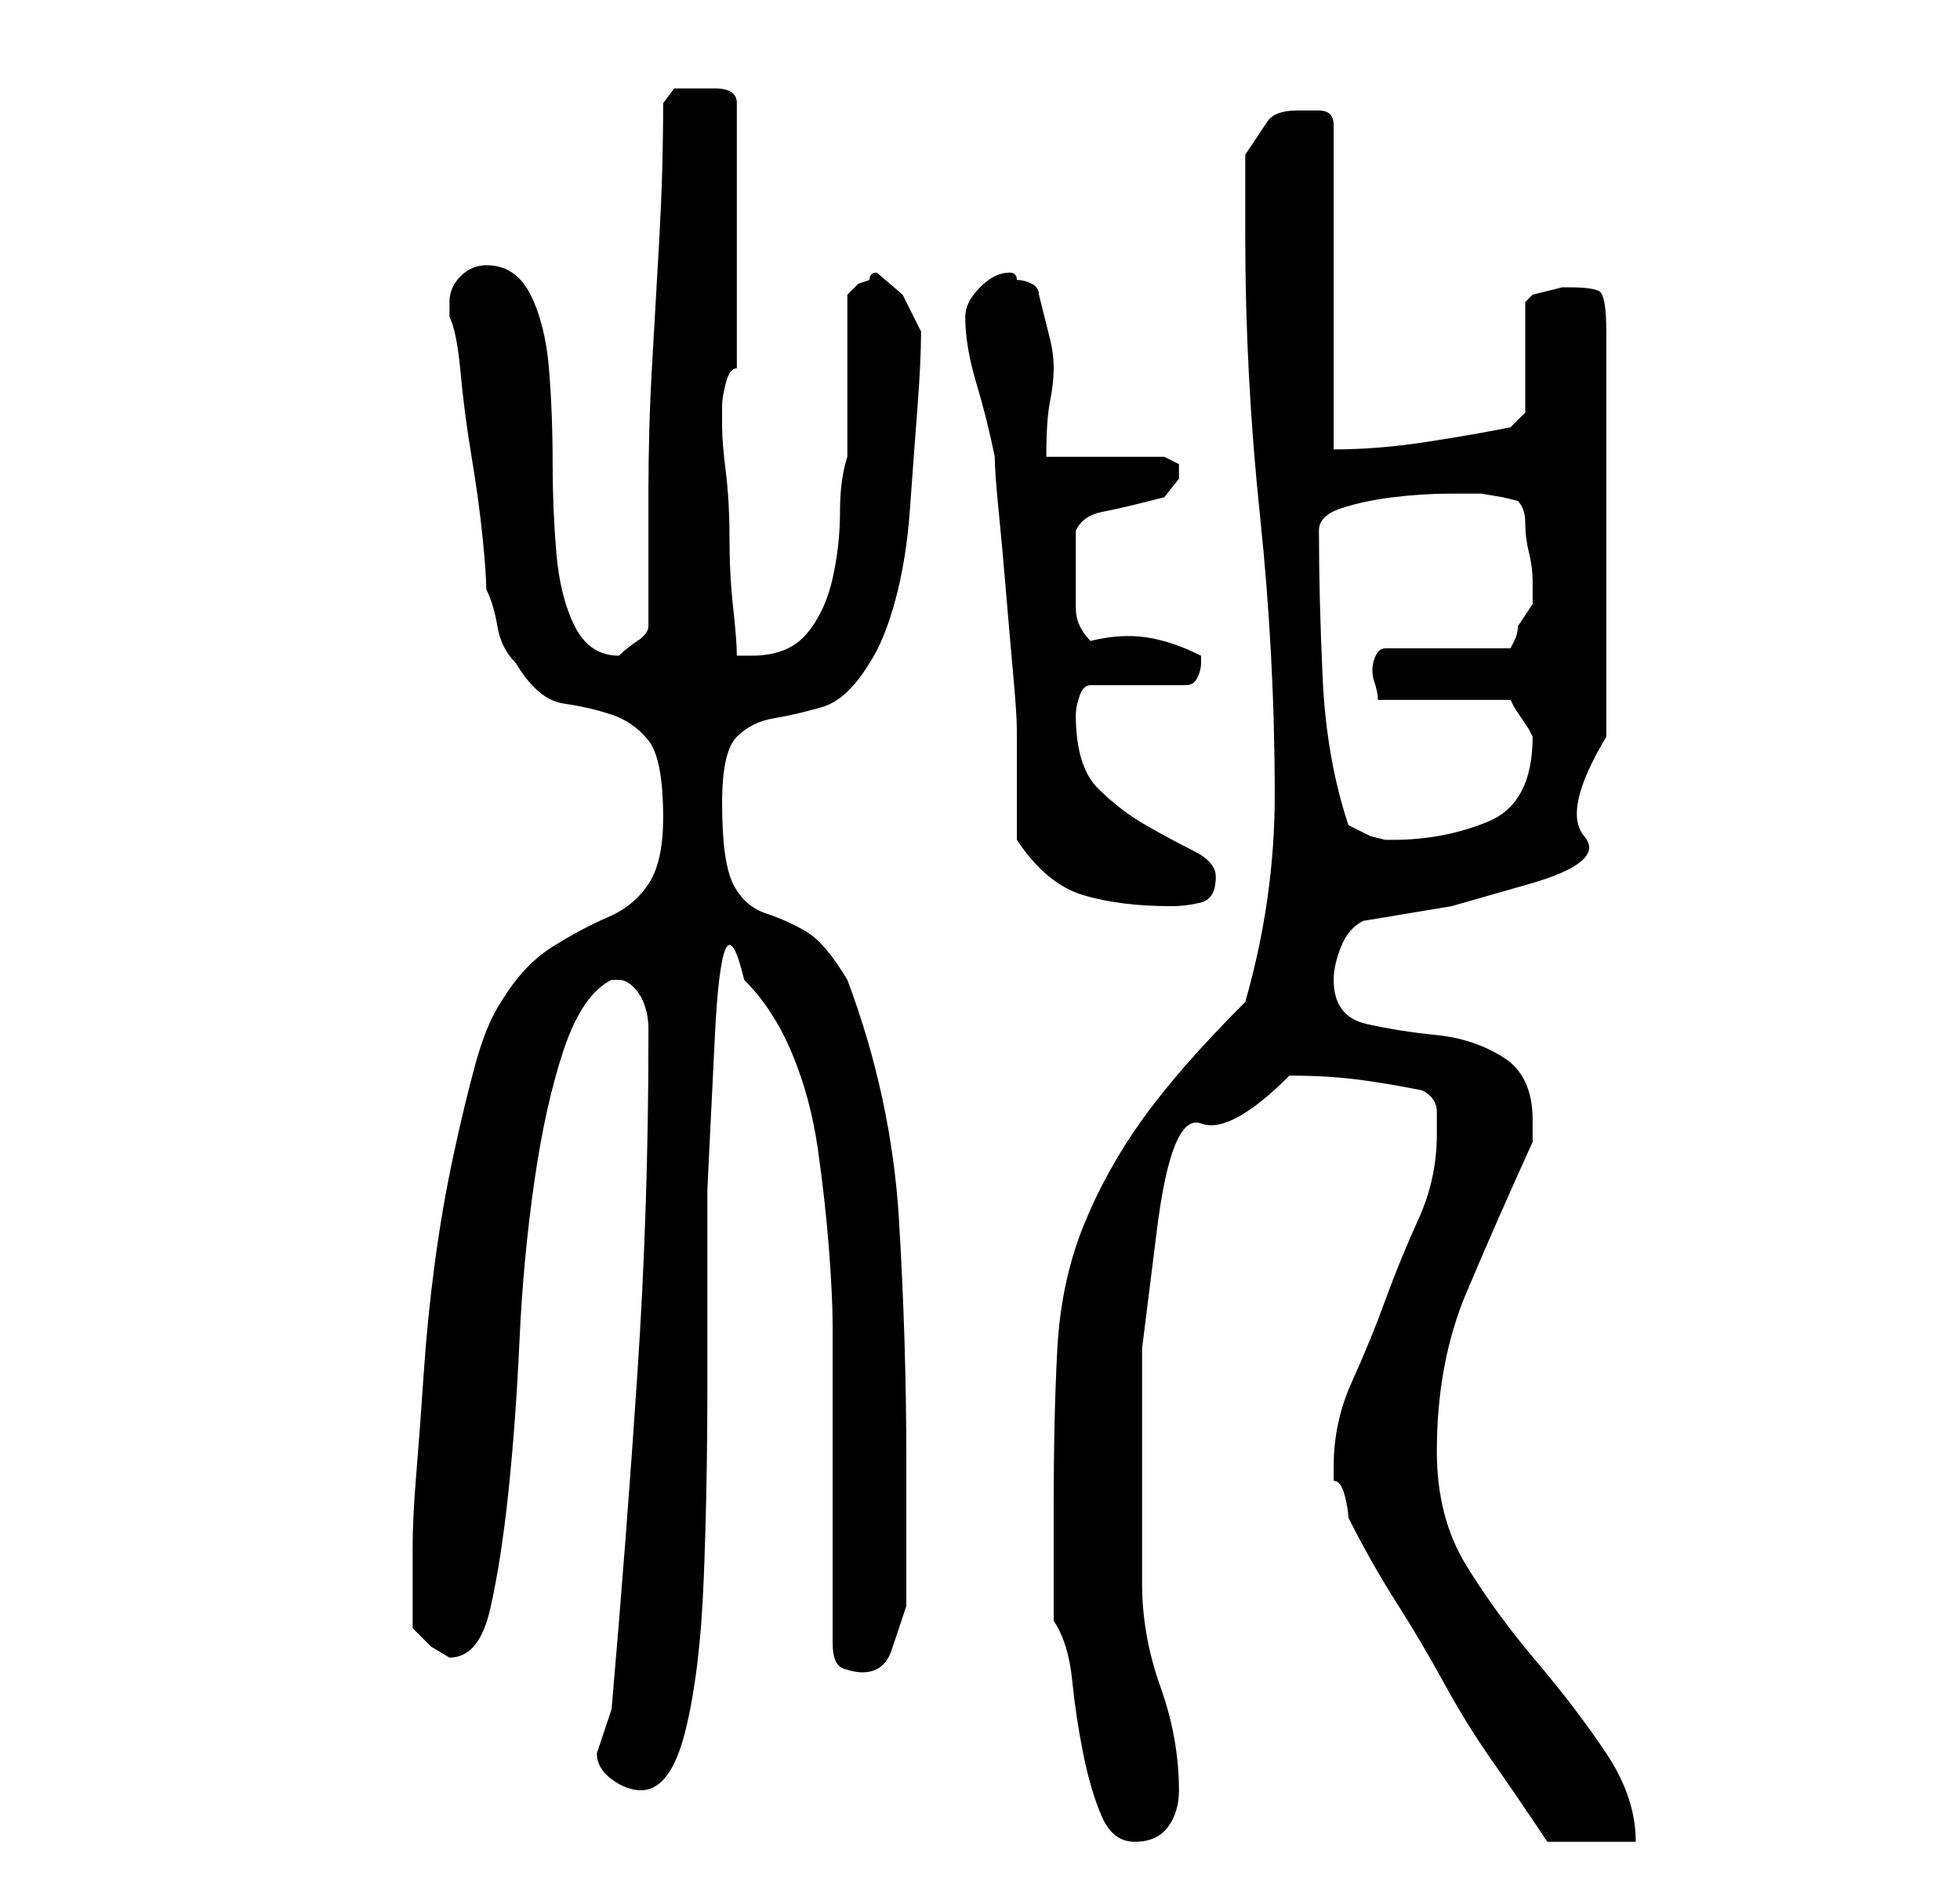 <?xml version="1.0" standalone="no"?>
<!DOCTYPE svg PUBLIC "-//W3C//DTD SVG 1.1//EN" "http://www.w3.org/Graphics/SVG/1.1/DTD/svg11.dtd" >
<svg xmlns="http://www.w3.org/2000/svg" xmlns:xlink="http://www.w3.org/1999/xlink" version="1.1" viewBox="-10 0 266 256">
   <path fill="currentColor"
d="M133 220q2 3 2.5 8t1.5 10t2.5 8.5t4.5 3.5t4.5 -2t1.5 -5q0 -7 -2.5 -14t-2.5 -14v-19v-13t2 -16t6 -14.5t12 -6.5q5 0 9 0.5t9 1.5q2 1 2 3v3q0 6 -2.5 11.5t-4.5 11t-4.5 11t-2.5 11.5v2q1 0 1.5 2t0.5 3q3 6 6.5 11.5t6.5 11t6.5 10.5t7.5 11h12q0 -6 -4 -12
t-9.5 -12.5t-9.5 -13t-4 -15.5q0 -12 4 -21.5t9 -20.5v-3q0 -6 -4 -8.5t-9 -3t-9.5 -1.5t-4.5 -6q0 -2 1 -4.5t3 -3.5l12 -2t10.5 -3t7.5 -6.5t3 -13.5v-55q0 -5 -1 -5.5t-4 -0.5h-1t-2 0.5t-2 0.5t-1 1v15l-2 2q-5 1 -11.5 2t-12.5 1v-44q0 -2 -2 -2h-3q-3 0 -4 1.5l-3 4.5
v11q0 19 2 38t2 38q0 7 -1 14t-3 14q-9 9 -14 16t-8 14.5t-3.5 16.5t-0.5 22v15zM71 238q0 2 2 3.5t4 1.5q4 0 6 -8t2.5 -20.5t0.5 -26.5v-26.5t1 -20.5t4 -8v0v0q4 4 6.5 10t3.5 13t1.5 13.5t0.5 10.5v9v13v12.5v8.5q0 3 1.5 3.5t2.5 0.5q3 0 4 -3l2 -6v-4v-6v-6v-4
q0 -16 -1 -32.5t-7 -32.5q-3 -5 -5.5 -6.5t-5.5 -2.5t-4.5 -4t-1.5 -11q0 -7 2 -9t5 -2.5t6.5 -1.5t6.5 -6q2 -3 3.5 -8.5t2 -12.5t1 -13.5t0.5 -10.5v0l-2.5 -5t-3.5 -3q-1 0 -1 1l-1.5 0.5t-1.5 1.5v22q-1 3 -1 7.5t-1 9t-3.5 7.5t-7.5 3h-1h-1q0 -2 -0.5 -6.5t-0.5 -9.5
t-0.5 -9t-0.5 -6v-2v-1q0 -1 0.5 -3t1.5 -2v-36q0 -2 -3 -2h-3h-2.5t-1.5 2q0 9 -0.5 18t-1 17.5t-0.5 17.5v18q0 1 -1.5 2t-2.5 2v0v0q-4 0 -6 -4t-2.5 -10t-0.5 -12q0 -7 -0.5 -13t-2.5 -10t-6 -4q-2 0 -3.5 1.5t-1.5 3.5v2q1 2 1.5 7.5t1.5 11.5t1.5 11t0.5 7q1 2 1.5 5
t2.5 5q3 5 6.5 5.5t6.5 1.5t5 3.5t2 10.5q0 6 -2 9t-5.5 4.5t-7.5 4t-7 7.5q-2 3 -3.5 8.5t-3 12.5t-2.5 14.5t-1.5 15t-1 13.5t-0.5 10v2v3.5v3.5v2l2.5 2.5t2.5 1.5q4 0 5.5 -6.5t2.5 -16t1.5 -20.5t2 -21.5t4 -18t6.5 -9.5h1q1 0 2 1t1.5 2.5t0.5 3v1.5q0 23 -1.5 45.5
t-3.5 45.5l-1 3zM128 114q4 6 9 7.5t12 1.5q2 0 4 -0.5t2 -3.5q0 -2 -3 -3.5t-6.5 -3.5t-6.5 -5t-3 -10q0 -1 0.5 -2.5t1.5 -1.5h13q1 0 1.5 -1t0.5 -2v0v-1v0v0q-4 -2 -7.5 -2.5t-7.5 0.5q-2 -2 -2 -4.5v-4.5v-6q1 -2 3.5 -2.5t4.5 -1l4 -1t2 -2.5v-2t-2 -1h-16
q0 -5 0.5 -7.5t0.5 -4.5t-0.5 -4l-1.5 -6q0 -1 -1 -1.5t-2 -0.5q0 -1 -1 -1q-2 0 -4 2t-2 4q0 4 1.5 9t2.5 10q0 2 0.5 7t1 11t1 11.5t0.5 7.5v3v5v4v3zM173 112q-3 -9 -3.5 -20t-0.5 -20q0 -2 3 -3t7 -1.5t8 -0.5h4t3 0.5l2 0.5q1 1 1 3t0.5 4t0.5 4v3l-2 3q0 1 -0.5 2
l-0.5 1h-17q-1 0 -1.5 1.5t0 3t0.5 2.5h18l0.5 1t1 1.5t1 1.5l0.5 1q0 9 -6 11.5t-13 2.5h-0.5h-0.5l-2 -0.5t-3 -1.5z" />
</svg>
